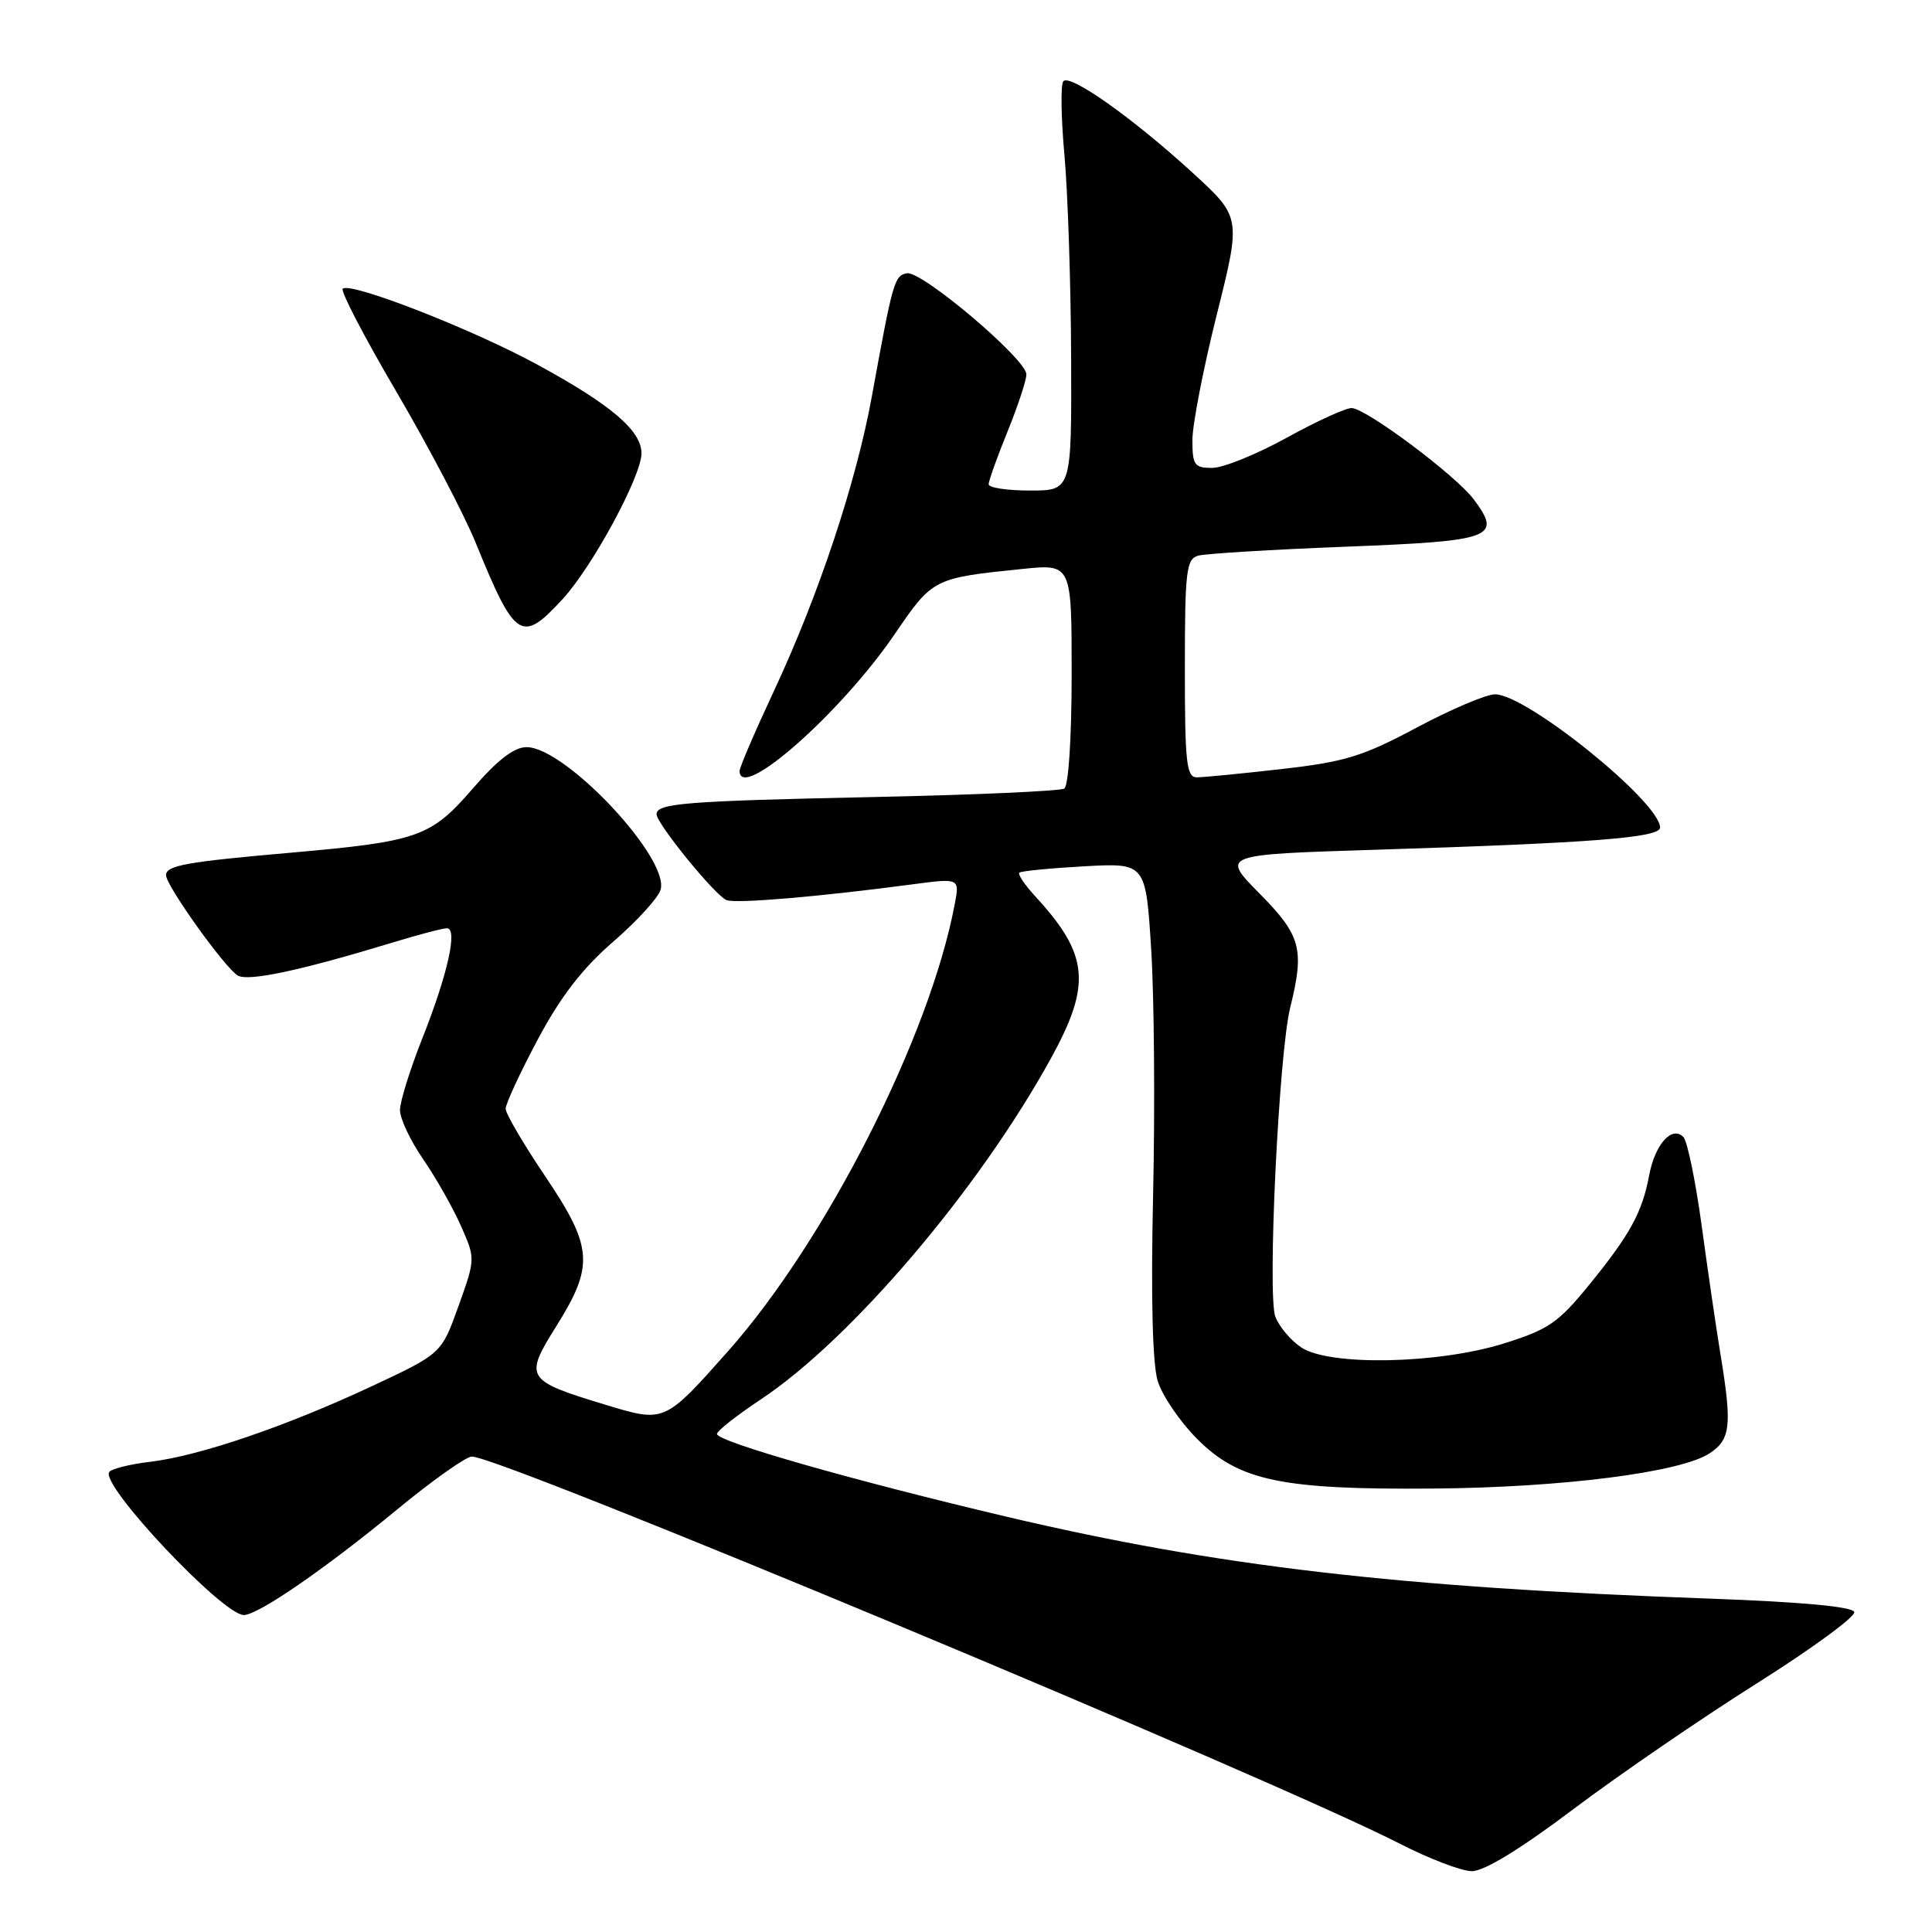 <?xml version="1.0" encoding="UTF-8" standalone="no"?>
<!DOCTYPE svg PUBLIC "-//W3C//DTD SVG 1.1//EN" "http://www.w3.org/Graphics/SVG/1.1/DTD/svg11.dtd" >
<svg xmlns="http://www.w3.org/2000/svg" xmlns:xlink="http://www.w3.org/1999/xlink" version="1.1" viewBox="0 0 256 256">
 <g >
 <path fill="currentColor"
d=" M 208.51 239.70 C 214.57 235.14 225.50 227.65 232.80 223.05 C 240.09 218.45 245.90 214.20 245.70 213.60 C 245.47 212.89 238.69 212.26 226.42 211.82 C 185.24 210.34 161.37 207.56 133.50 201.00 C 113.22 196.22 95.00 191.02 95.00 190.01 C 95.00 189.61 97.59 187.57 100.75 185.47 C 112.76 177.51 129.66 157.66 139.23 140.28 C 144.66 130.42 144.29 126.49 137.17 118.76 C 135.78 117.25 134.84 115.85 135.07 115.63 C 135.31 115.42 139.17 115.04 143.66 114.79 C 151.82 114.34 151.82 114.34 152.54 125.83 C 152.94 132.15 153.05 146.81 152.79 158.39 C 152.49 171.90 152.71 180.72 153.40 182.98 C 153.99 184.91 156.34 188.37 158.61 190.65 C 164.17 196.23 169.81 197.41 190.00 197.24 C 207.03 197.10 222.67 195.10 226.52 192.58 C 229.31 190.75 229.52 188.91 228.00 179.62 C 227.44 176.25 226.32 168.57 225.50 162.55 C 224.68 156.53 223.58 151.18 223.05 150.65 C 221.52 149.12 219.29 151.64 218.52 155.75 C 217.59 160.68 215.99 163.60 210.53 170.30 C 206.47 175.28 205.16 176.18 199.22 178.03 C 190.52 180.74 176.21 181.02 172.45 178.56 C 171.05 177.64 169.50 175.80 168.99 174.47 C 167.91 171.63 169.45 139.61 170.96 133.50 C 172.88 125.76 172.39 123.96 166.90 118.40 C 161.80 113.24 161.80 113.24 182.15 112.60 C 211.13 111.69 220.00 111.00 219.97 109.64 C 219.89 106.22 202.27 92.00 198.10 92.00 C 196.93 92.00 192.27 93.98 187.74 96.40 C 180.59 100.22 178.22 100.95 169.83 101.90 C 164.51 102.51 159.45 103.00 158.58 103.00 C 157.21 103.00 157.00 101.05 157.00 88.57 C 157.00 75.68 157.19 74.08 158.75 73.63 C 159.71 73.36 168.52 72.82 178.33 72.44 C 197.86 71.68 199.06 71.24 195.28 66.17 C 192.94 63.03 181.12 54.18 179.12 54.07 C 178.37 54.03 174.49 55.80 170.50 58.00 C 166.51 60.20 162.07 62.00 160.63 62.00 C 158.26 62.00 158.00 61.63 158.00 58.30 C 158.00 56.27 159.45 48.79 161.23 41.69 C 164.46 28.78 164.46 28.78 157.98 22.85 C 150.07 15.62 141.81 9.77 140.90 10.76 C 140.53 11.17 140.59 15.55 141.04 20.50 C 141.49 25.45 141.89 37.49 141.93 47.25 C 142.00 65.00 142.00 65.00 136.50 65.00 C 133.47 65.00 131.00 64.63 131.00 64.17 C 131.00 63.72 132.12 60.58 133.50 57.19 C 134.87 53.81 136.00 50.40 136.00 49.61 C 136.00 47.59 122.11 35.83 120.17 36.21 C 118.51 36.53 118.31 37.23 115.53 52.50 C 113.47 63.85 108.48 78.87 102.58 91.49 C 100.06 96.88 98.00 101.68 98.00 102.15 C 98.00 106.31 111.38 94.53 118.53 84.06 C 123.60 76.63 123.66 76.60 135.47 75.39 C 142.00 74.72 142.00 74.72 142.00 89.30 C 142.00 97.74 141.59 104.14 141.02 104.49 C 140.48 104.82 129.12 105.33 115.77 105.61 C 90.73 106.14 87.00 106.44 87.00 107.89 C 87.00 109.14 94.79 118.70 96.27 119.27 C 97.53 119.76 108.53 118.82 120.83 117.19 C 127.16 116.35 127.16 116.35 126.51 119.79 C 123.23 137.27 109.50 164.35 96.48 179.03 C 88.03 188.54 88.08 188.52 80.23 186.14 C 69.61 182.91 69.41 182.59 73.75 175.67 C 78.75 167.67 78.56 165.23 72.20 155.80 C 69.34 151.56 67.00 147.56 67.00 146.91 C 67.00 146.27 68.91 142.14 71.25 137.75 C 74.27 132.08 77.15 128.34 81.20 124.83 C 84.34 122.11 87.18 119.01 87.52 117.93 C 88.83 113.82 74.93 99.00 69.77 99.00 C 68.12 99.00 65.93 100.69 62.66 104.47 C 57.09 110.92 55.43 111.50 38.50 112.99 C 24.66 114.20 22.00 114.68 22.00 115.97 C 22.00 117.36 29.87 128.35 31.52 129.27 C 32.94 130.07 39.81 128.60 51.86 124.94 C 55.35 123.87 58.66 123.00 59.22 123.00 C 60.69 123.00 59.31 129.16 55.92 137.69 C 54.32 141.74 53.00 145.97 53.00 147.10 C 53.00 148.22 54.38 151.15 56.07 153.60 C 57.76 156.06 60.01 160.03 61.07 162.42 C 63.00 166.78 63.00 166.78 60.75 173.07 C 58.50 179.36 58.50 179.36 49.25 183.69 C 37.85 189.02 26.38 192.93 19.87 193.70 C 17.16 194.02 14.72 194.64 14.46 195.07 C 13.35 196.86 29.52 214.00 32.31 214.00 C 34.19 214.00 43.05 207.90 52.58 200.05 C 57.28 196.17 61.76 193.00 62.52 193.00 C 66.40 193.00 168.64 235.66 185.50 244.31 C 189.35 246.28 193.62 247.92 195.00 247.94 C 196.62 247.97 201.37 245.08 208.51 239.70 Z  M 74.57 79.36 C 78.55 75.01 85.00 63.08 85.00 60.06 C 85.00 57.07 80.98 53.64 71.27 48.35 C 62.61 43.62 46.37 37.29 45.41 38.26 C 45.10 38.57 48.31 44.73 52.55 51.95 C 56.78 59.17 61.52 68.19 63.06 71.99 C 68.27 84.77 69.11 85.31 74.57 79.36 Z "/>
</g>
</svg>